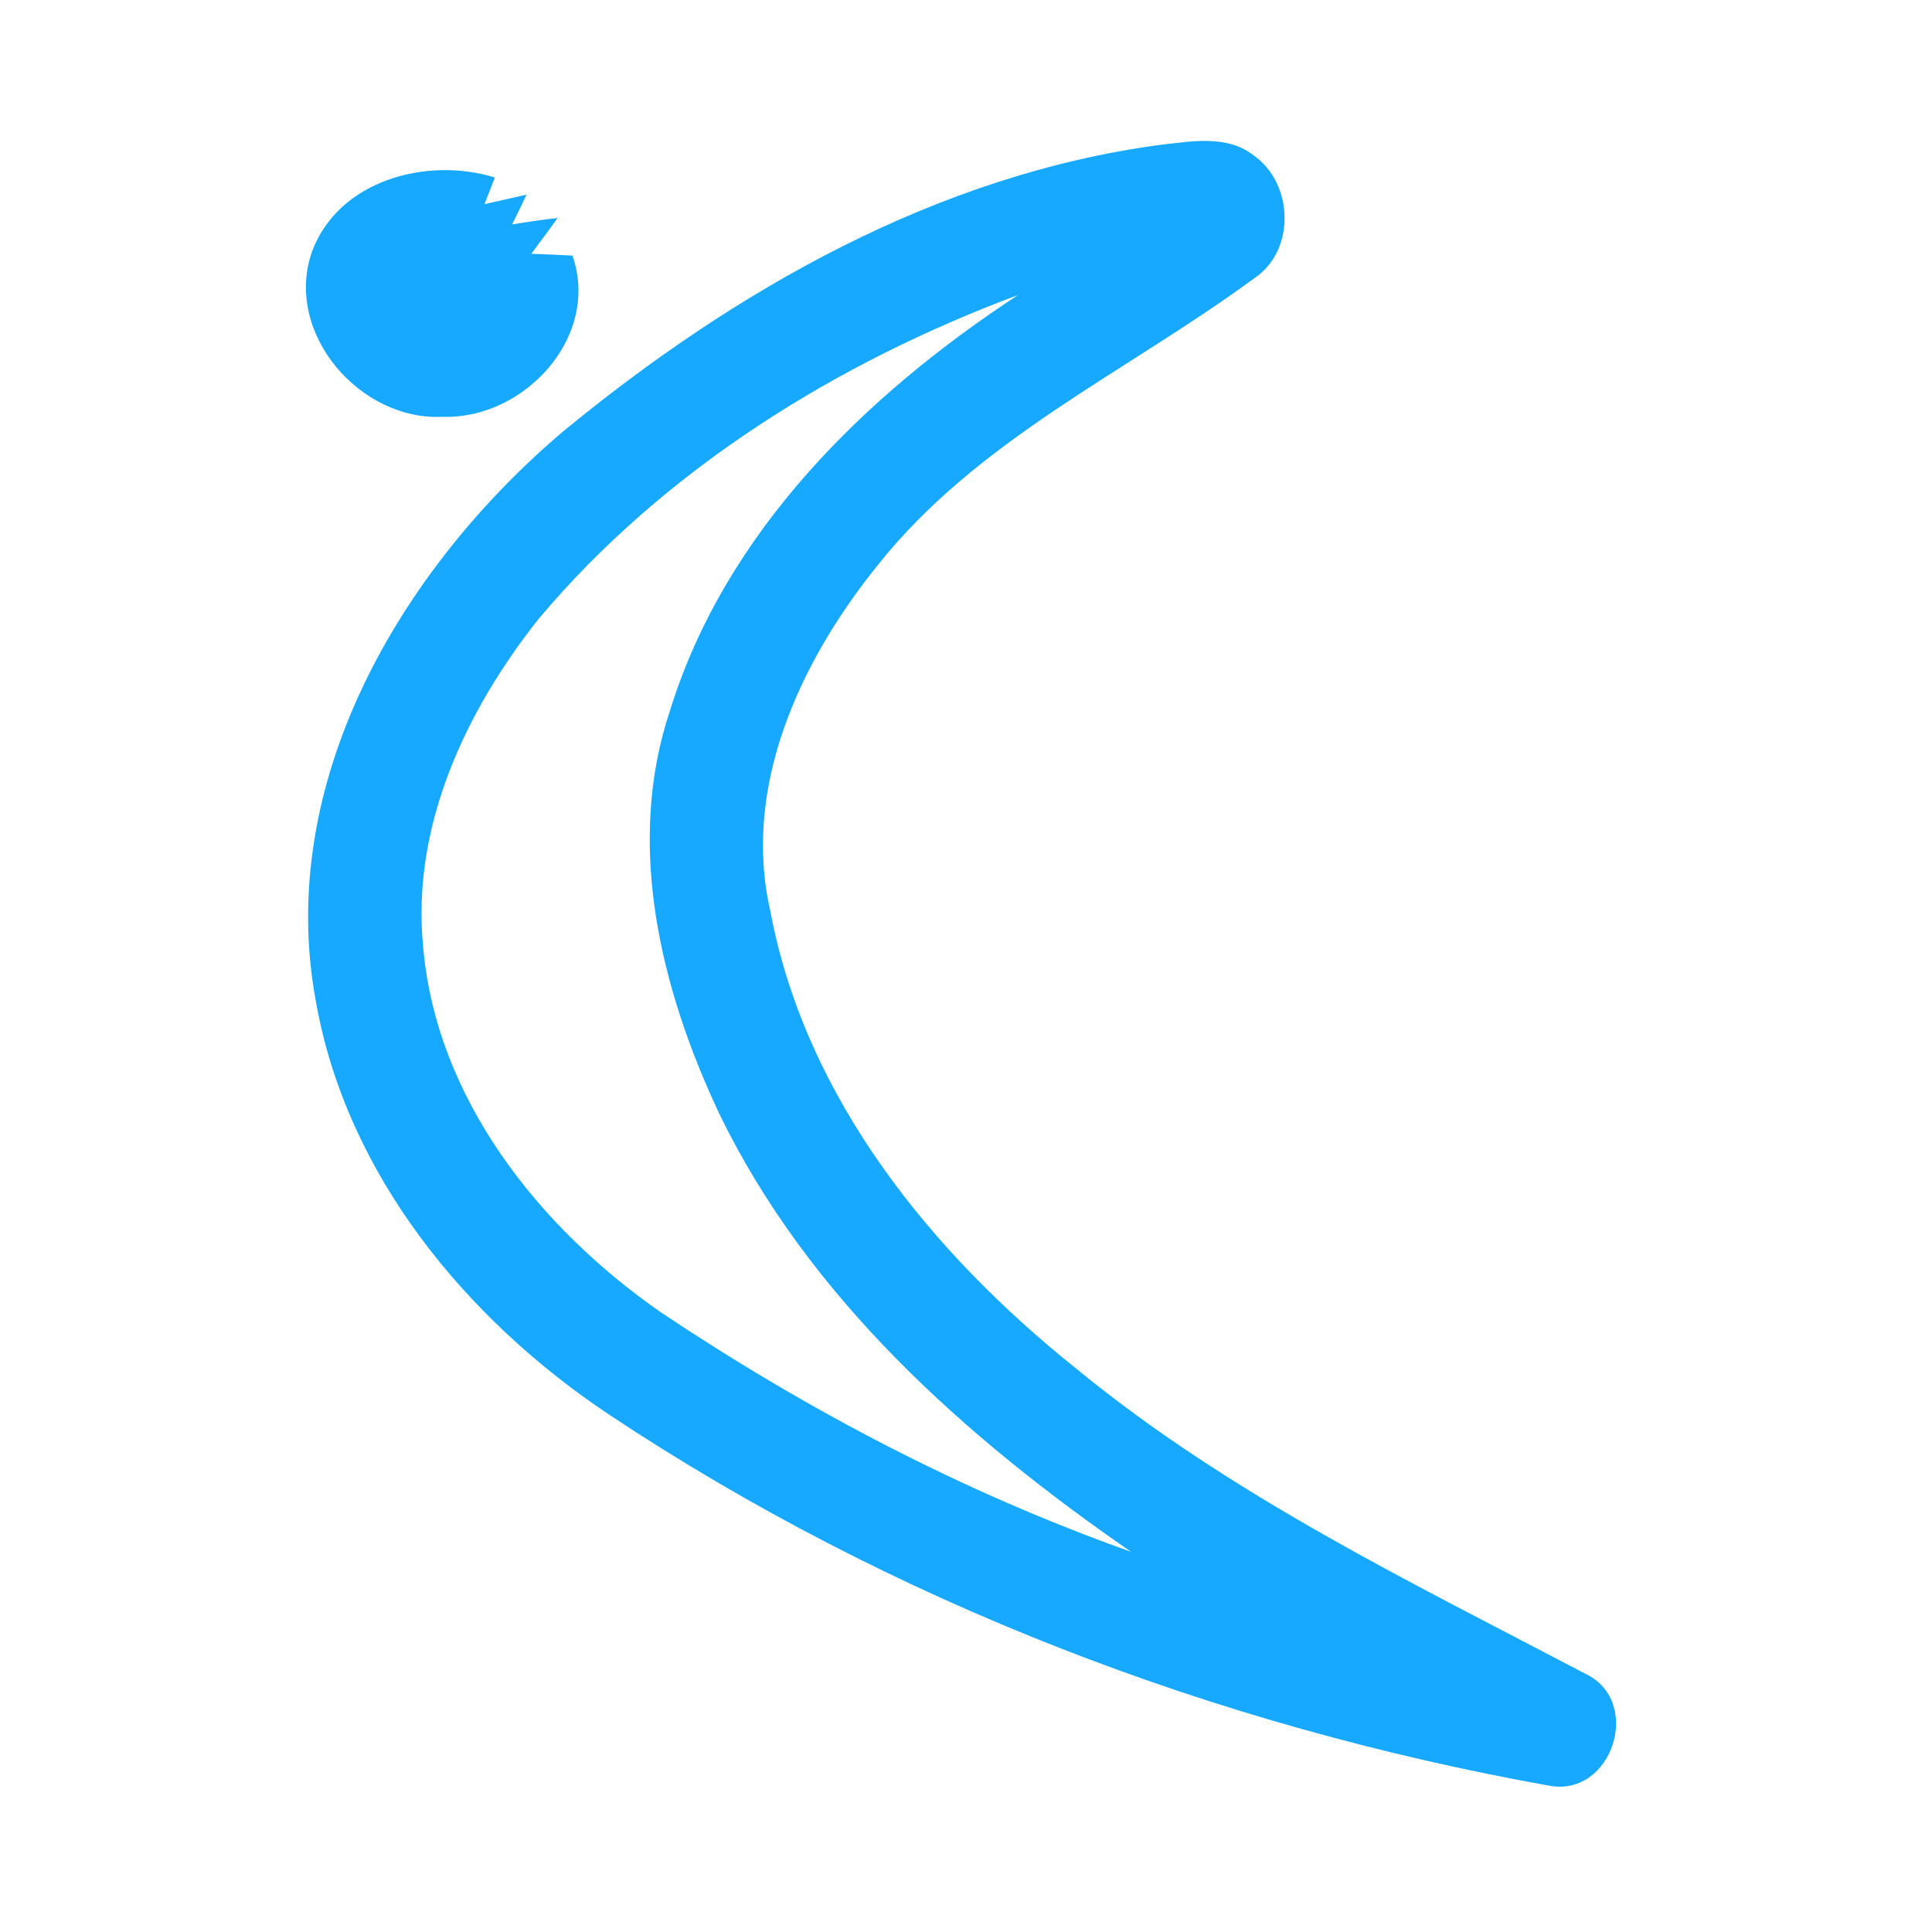<?xml version="1.0" encoding="UTF-8" ?>
<!DOCTYPE svg PUBLIC "-//W3C//DTD SVG 1.1//EN" "http://www.w3.org/Graphics/SVG/1.1/DTD/svg11.dtd">
<svg width="192pt" height="192pt" viewBox="0 0 192 192" version="1.1" xmlns="http://www.w3.org/2000/svg">
<g id="#16a9ffff">
<path fill="#16a9ff" opacity="1.00" d=" M 115.35 14.39 C 118.41 14.05 121.95 13.37 124.58 15.44 C 128.57 18.22 128.78 24.91 124.64 27.66 C 112.02 36.94 97.14 43.66 87.21 56.19 C 79.54 65.69 73.69 78.18 76.57 90.61 C 80.06 109.15 92.59 124.53 106.99 136.04 C 122.30 148.60 140.22 157.23 157.64 166.38 C 163.24 169.12 160.26 178.51 154.07 177.48 C 120.86 171.54 88.59 159.24 60.45 140.53 C 46.30 131.07 34.48 116.75 31.42 99.67 C 27.28 77.82 39.77 56.62 55.93 42.90 C 73.00 28.85 93.14 17.35 115.35 14.39 M 53.54 61.49 C 46.27 70.65 40.88 82.12 42.05 94.07 C 43.34 109.16 53.55 121.96 65.61 130.37 C 80.18 140.12 95.85 148.34 112.39 154.21 C 95.90 142.82 80.30 128.93 71.45 110.61 C 65.66 98.31 62.12 83.90 66.59 70.60 C 72.09 52.84 85.99 39.27 101.17 29.32 C 83.14 36.04 66.00 46.67 53.54 61.49 Z" />
<path fill="#16a9ff" opacity="1.00" d=" M 31.01 25.00 C 33.64 17.90 42.45 15.55 49.18 17.64 C 48.92 18.30 48.41 19.63 48.15 20.29 C 49.54 19.97 50.94 19.65 52.33 19.34 C 51.86 20.33 51.39 21.31 50.90 22.30 C 52.40 22.05 53.91 21.84 55.42 21.66 C 54.56 22.86 53.69 24.04 52.80 25.22 C 54.16 25.27 55.52 25.33 56.89 25.40 C 59.71 33.48 52.06 41.70 44.00 41.42 C 35.75 41.85 28.17 33.05 31.01 25.00 Z" />
</g>
</svg>
